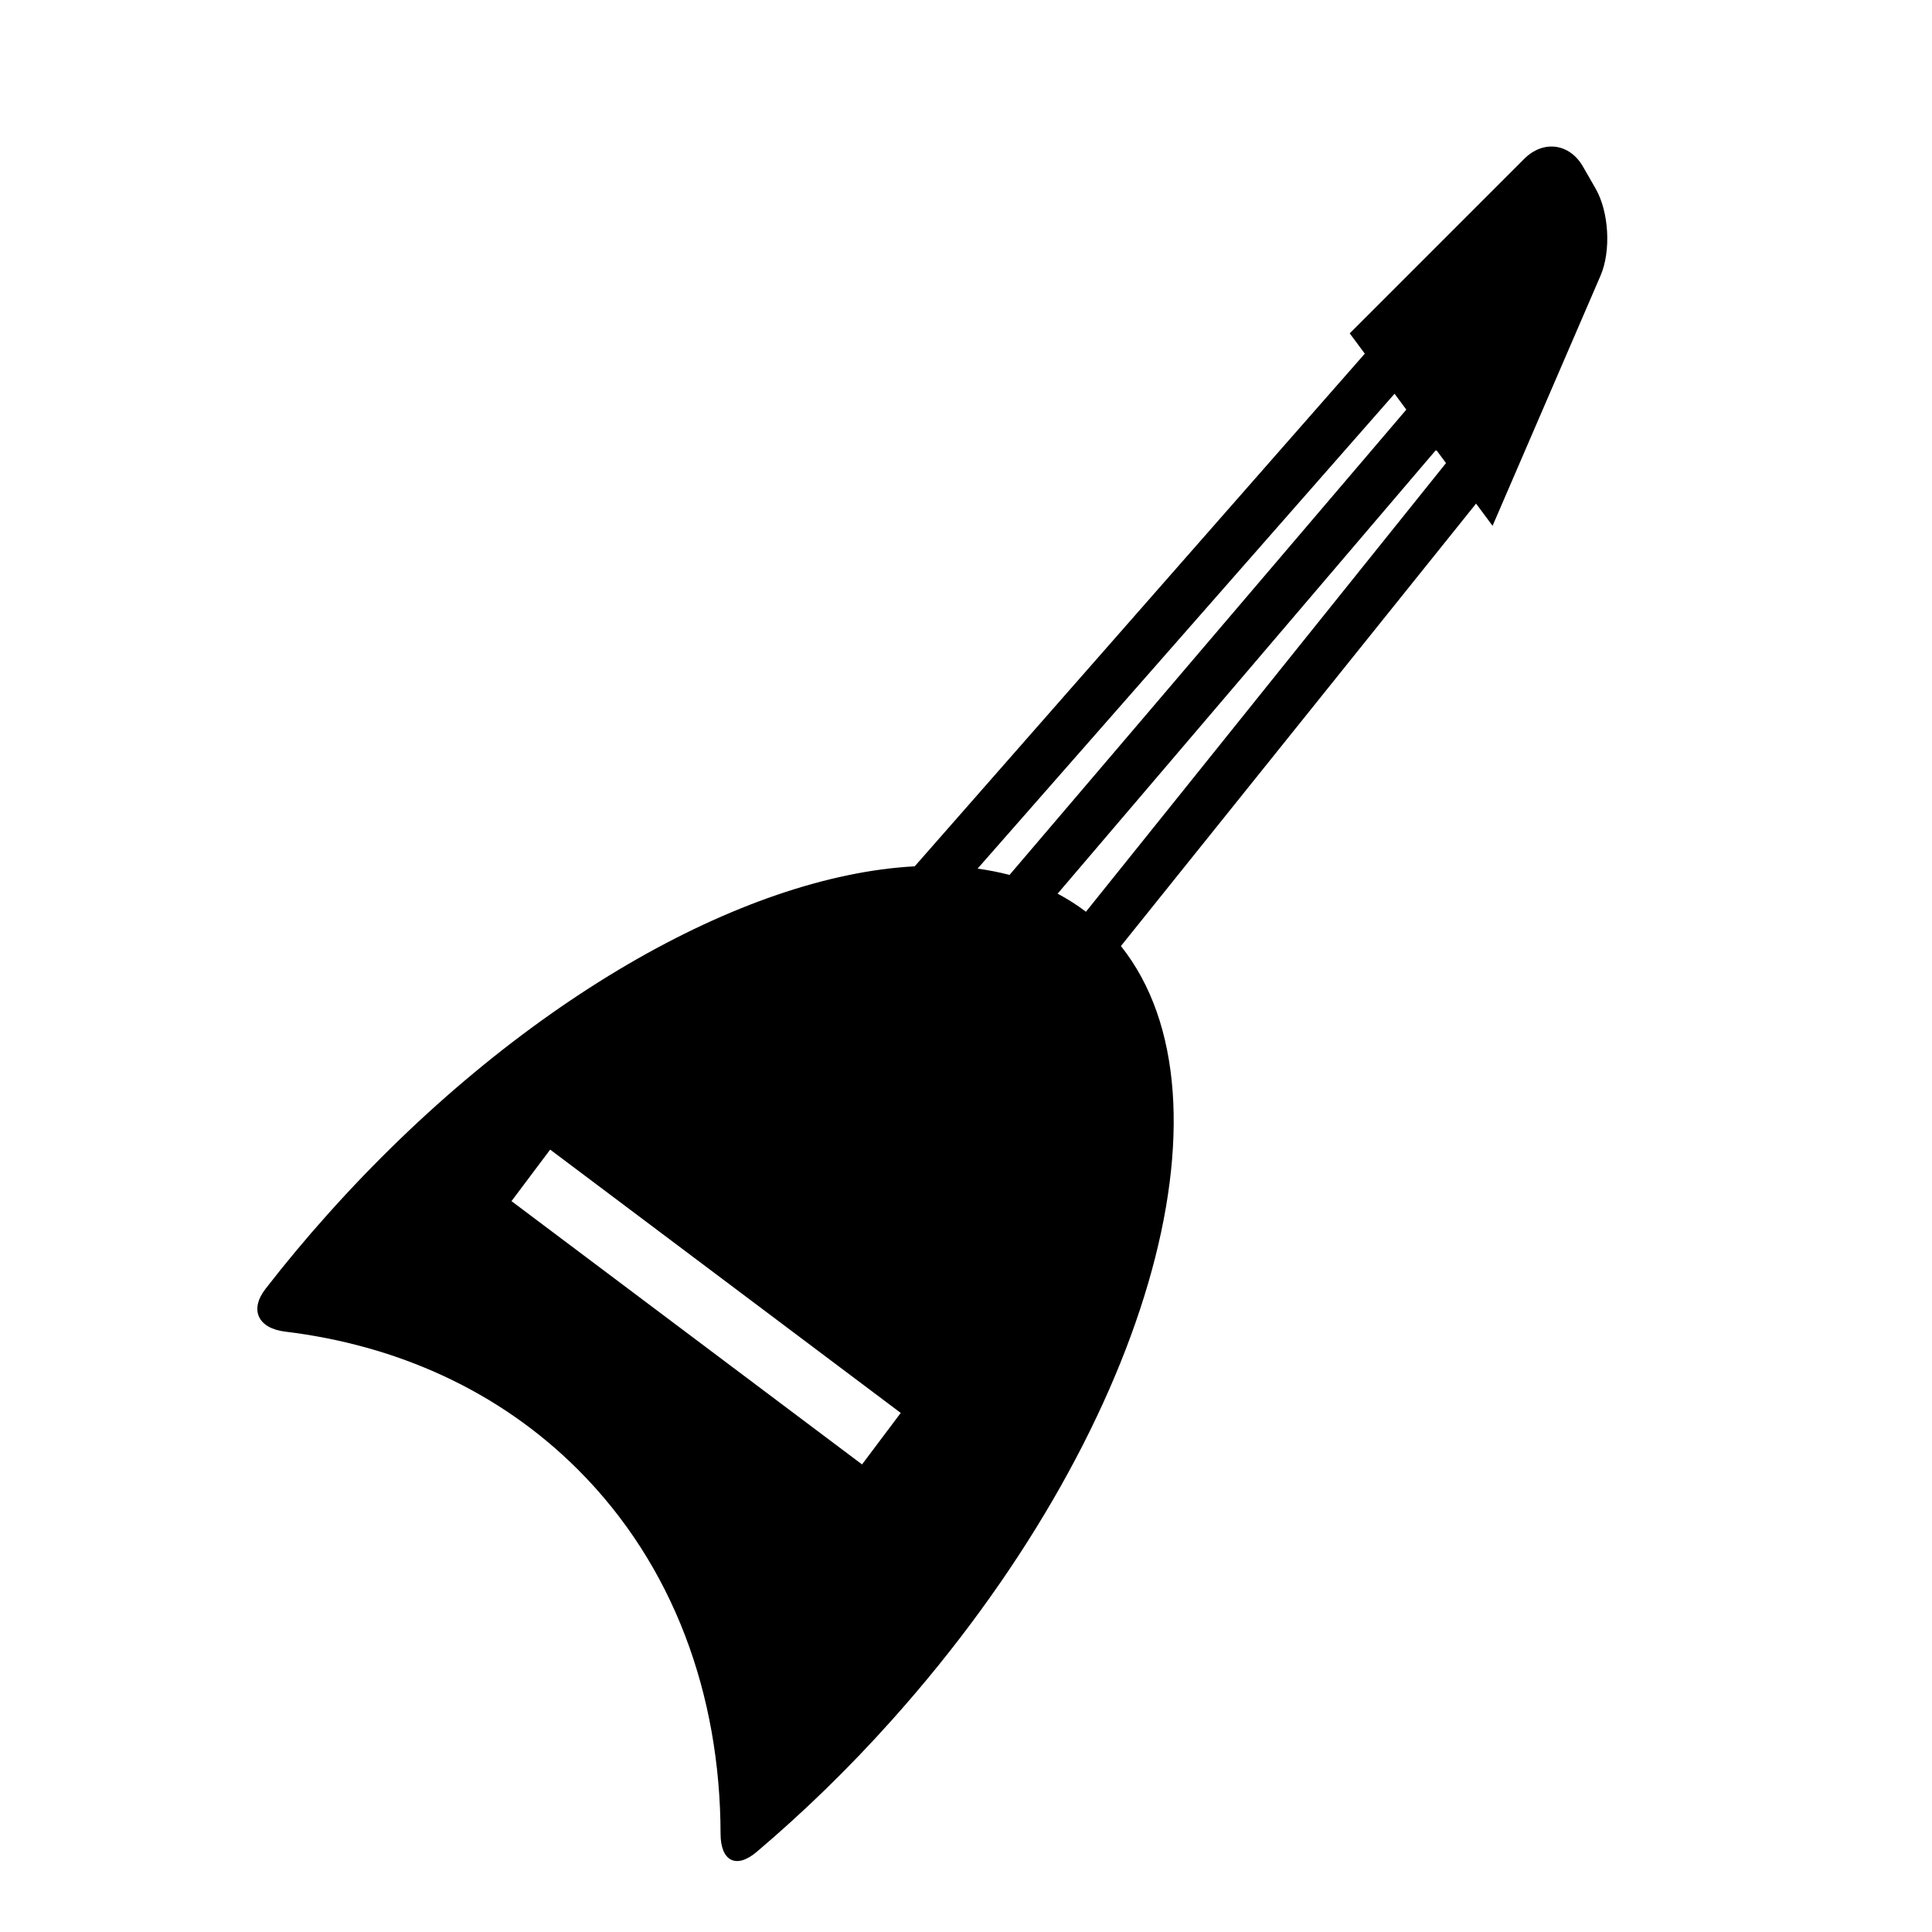 <?xml version="1.0" encoding="iso-8859-1"?>
<!-- Generator: Adobe Illustrator 17.0.0, SVG Export Plug-In . SVG Version: 6.00 Build 0)  -->
<!DOCTYPE svg PUBLIC "-//W3C//DTD SVG 1.1//EN" "http://www.w3.org/Graphics/SVG/1.1/DTD/svg11.dtd">
<svg version="1.1" id="Capa_1" xmlns="http://www.w3.org/2000/svg" xmlns:xlink="http://www.w3.org/1999/xlink" x="0px" y="0px"
	 width="64px" height="64px" viewBox="0 0 64 64" style="enable-background:new 0 0 64 64;" xml:space="preserve">
<g>
	<path d="M52.44,5.522c-0.443-0.775-1.315-0.893-1.947-0.261l-5.781,5.782l0.499,0.673l-14.91,16.982
		c-5.698,0.305-13.186,4.525-19.446,11.527c-0.725,0.81-1.41,1.632-2.055,2.464c-0.549,0.704-0.246,1.313,0.641,1.422
		c3.696,0.447,7.08,1.951,9.7,4.567c3.174,3.169,4.719,7.461,4.729,12.075c0.002,0.893,0.514,1.172,1.195,0.594
		c1.541-1.306,3.055-2.771,4.501-4.391c8.439-9.438,11.617-20.532,7.566-25.617l11.765-14.657l0.546,0.737l3.576-8.286
		c0.354-0.82,0.281-2.113-0.163-2.887L52.44,5.522z M28.556,48.511l-11.612-8.722l1.281-1.707l11.613,8.723L28.556,48.511z
		 M32.384,28.774l13.812-15.731l0.39,0.526L33.442,28.983C33.101,28.893,32.747,28.825,32.384,28.774z M35.973,30.203
		c-0.295-0.226-0.609-0.424-0.938-0.599L47.574,14.9l0.327,0.44L35.973,30.203z"/>
</g>
</svg>
